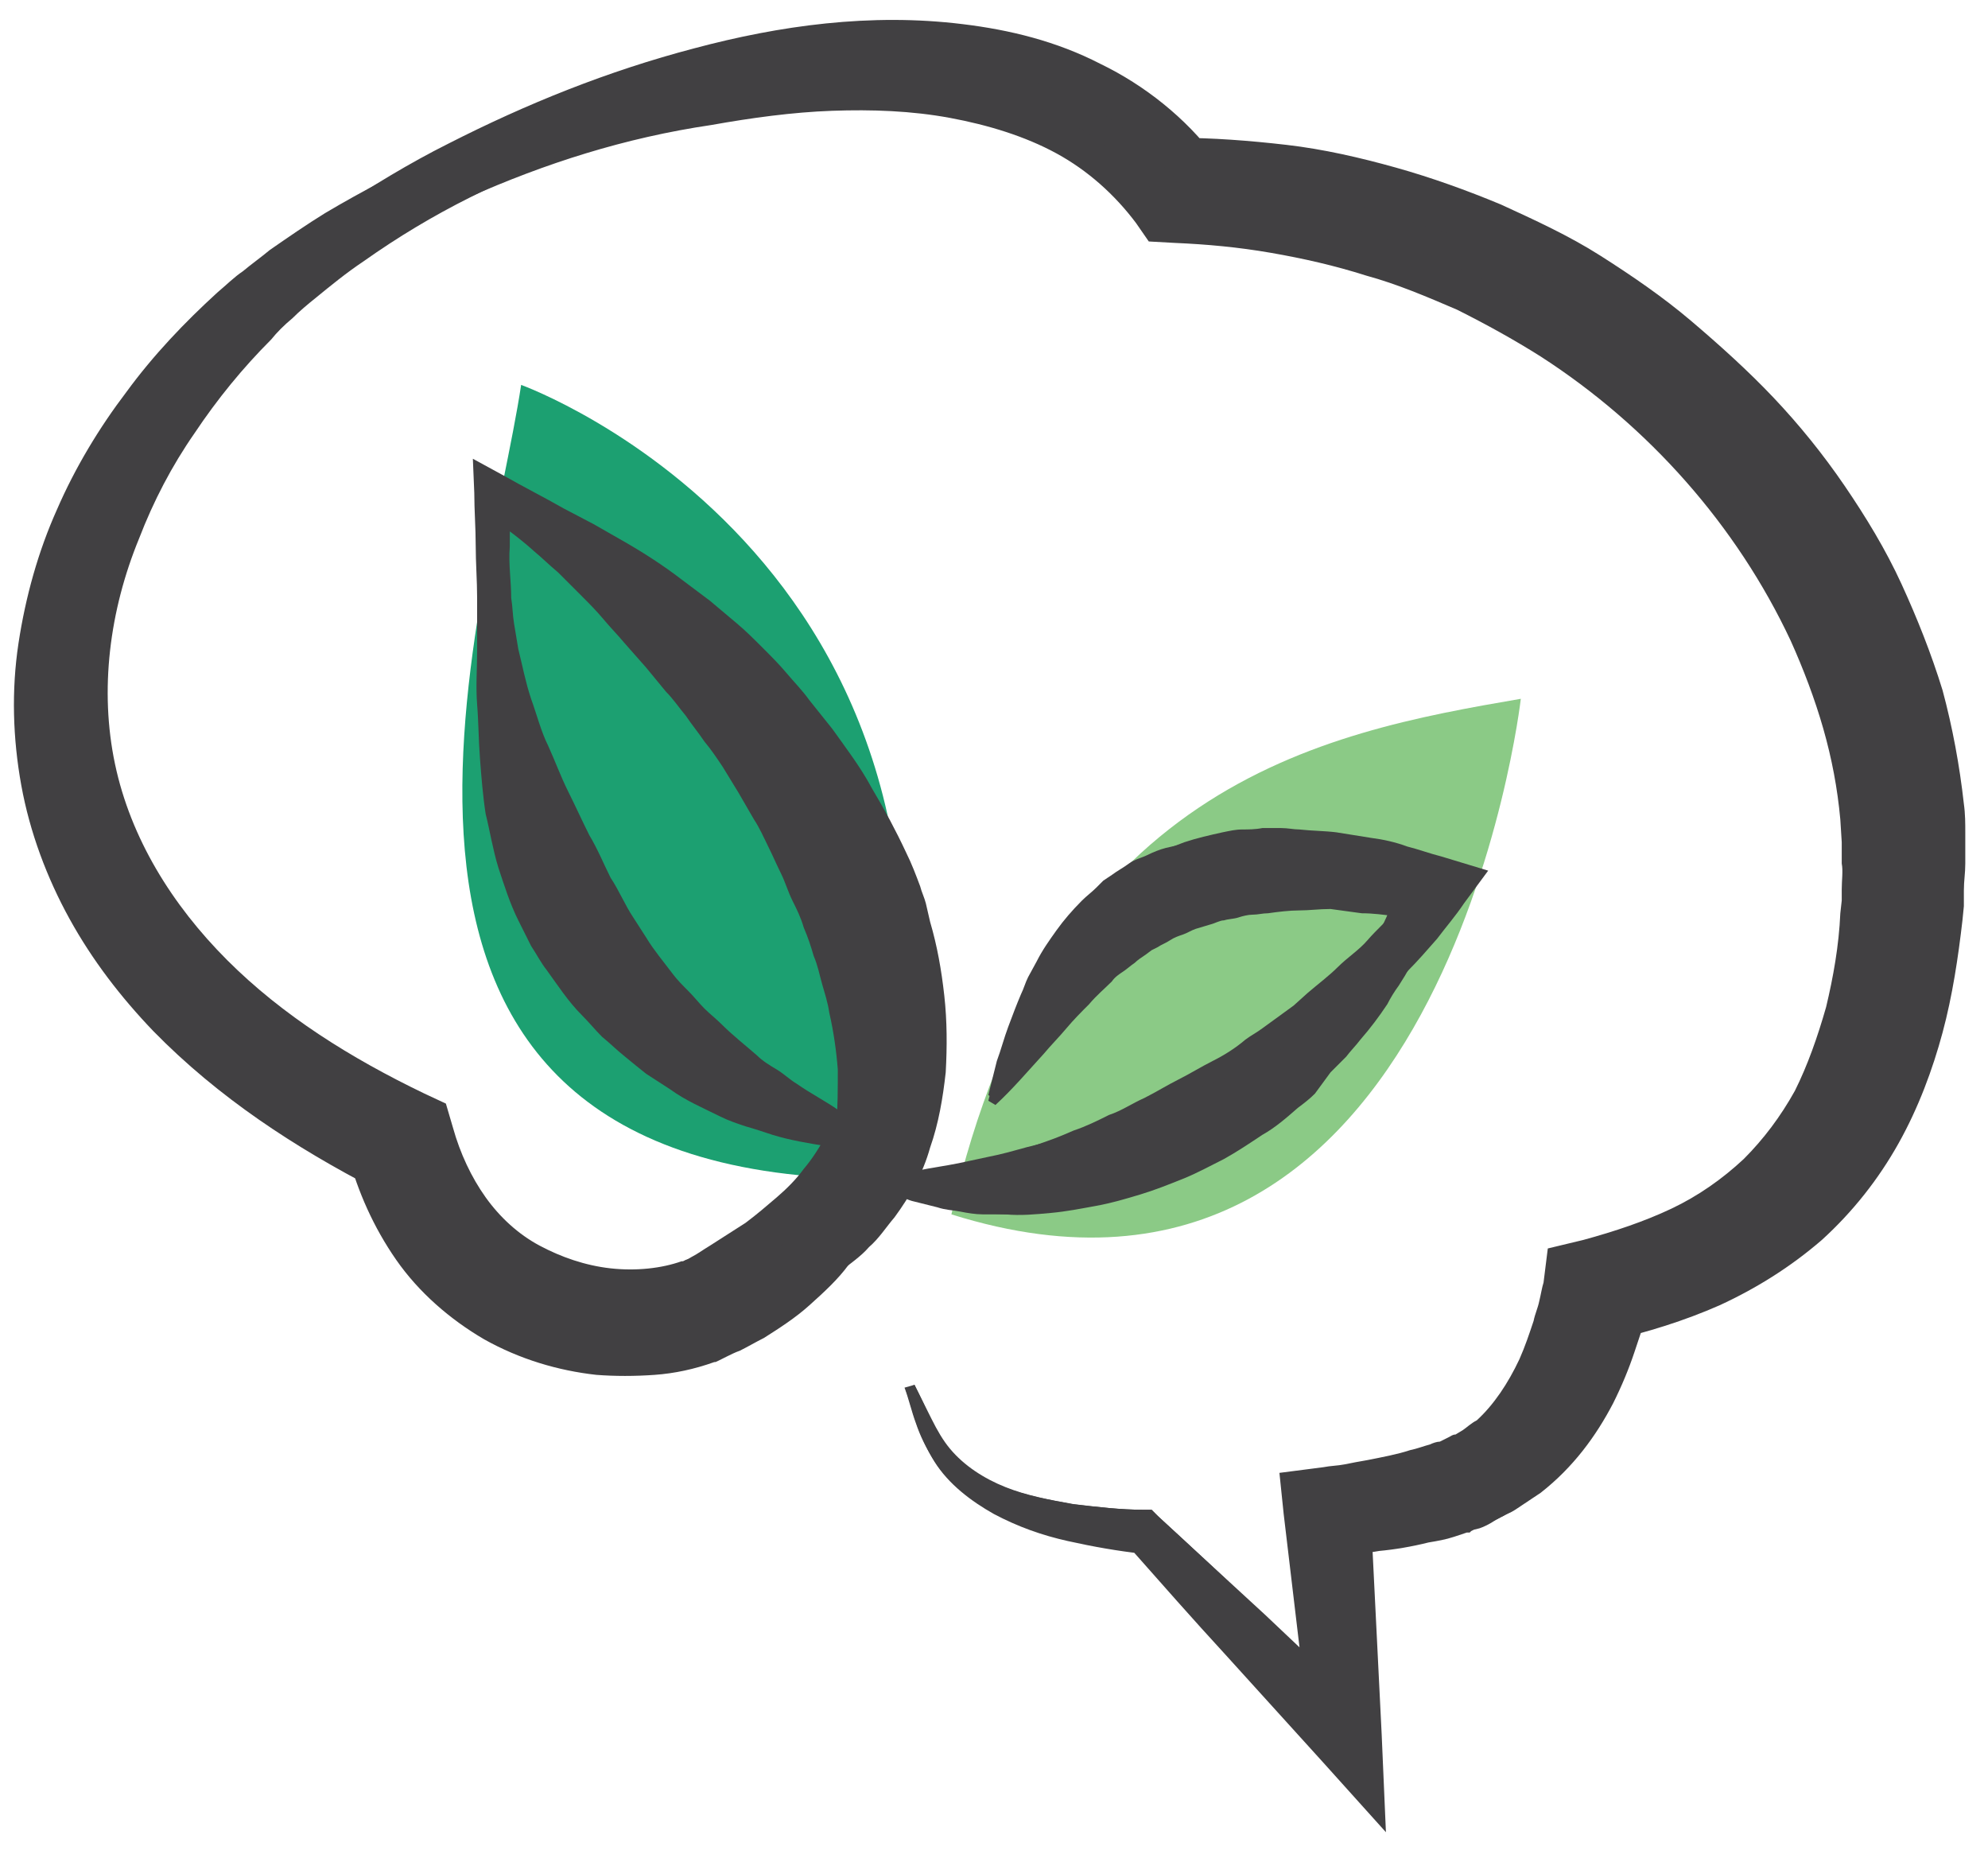 <?xml version="1.0" encoding="utf-8"?>
<!-- Generator: Adobe Illustrator 19.2.0, SVG Export Plug-In . SVG Version: 6.00 Build 0)  -->
<svg version="1.1" id="Layer_1" xmlns="http://www.w3.org/2000/svg" xmlns:xlink="http://www.w3.org/1999/xlink" x="0px" y="0px"
	 viewBox="0 0 140 130.8" style="enable-background:new 0 0 140 130.8;" xml:space="preserve">
<path style="fill:#1CA071;" d="M36.7,27.1C34.3,43,20.5,83,61.7,83C72.1,39.8,36.7,27.1,36.7,27.1z"/>
<path style="fill:#8BCA86;" d="M107.1,49.2c-14,2.4-33.2,6-40.1,36.3C101.7,96.4,107.1,49.2,107.1,49.2z"/>
<g>
	<path style="fill:#414042;" d="M61.7,82.8c0.5-0.1,1-0.1,1.5-0.1c0.5,0,1-0.1,1.5-0.1c1-0.2,1.8-0.2,2.8-0.5
		c0.5-0.1,0.9-0.2,1.4-0.3l1.4-0.4c0.9-0.2,1.8-0.5,2.7-0.8c0.9-0.3,1.7-0.6,2.6-1c0.9-0.3,1.7-0.7,2.5-1.1c0.9-0.3,1.6-0.8,2.5-1.2
		c0.8-0.4,1.6-0.9,2.4-1.3c0.8-0.4,1.6-0.9,2.4-1.3c0.8-0.4,1.6-0.9,2.3-1.5c0.4-0.3,0.8-0.5,1.2-0.8l1.1-0.8l1.1-0.8l1-0.9
		c0.7-0.6,1.5-1.2,2.1-1.8c0.7-0.7,1.5-1.2,2.1-1.9c0.6-0.7,1.4-1.4,2-2.1c0.6-0.8,1.2-1.5,1.7-2.3l0.7,1.5
		c-0.8-0.2-1.5-0.4-2.3-0.6c-0.8-0.2-1.6-0.3-2.3-0.4c-0.8-0.1-1.6-0.1-2.4-0.1c-0.8,0-1.6,0.1-2.3,0.2c-0.4,0.1-0.8,0.1-1.2,0.2
		l-1.1,0.3l-1.1,0.3c-0.4,0.1-0.7,0.3-1.1,0.4c-0.7,0.3-1.4,0.5-2,0.8c-0.3,0.1-0.6,0.3-1,0.4c-0.3,0.1-0.6,0.3-0.9,0.5
		c-0.3,0.2-0.6,0.3-0.9,0.5c-0.3,0.2-0.6,0.4-0.8,0.5L81,66.5l-0.4,0.3c-0.3,0.2-0.5,0.4-0.8,0.6c-0.3,0.2-0.5,0.5-0.8,0.7
		c-0.3,0.2-0.5,0.4-0.8,0.7c-0.5,0.5-1,1-1.5,1.6c-1,1.1-2,2.3-3.1,3.5l-1.7,1.8c-0.6,0.6-1.2,1.2-1.8,1.7l-0.5-0.3
		c0.2-0.8,0.4-1.6,0.6-2.4c0.3-0.8,0.5-1.6,0.8-2.4c0.3-0.8,0.6-1.6,0.9-2.3c0.2-0.4,0.3-0.8,0.5-1.2l0.6-1.1
		c0.4-0.8,0.9-1.5,1.4-2.2c0.5-0.7,1.1-1.4,1.8-2.1c0.3-0.3,0.7-0.6,1-0.9l0.5-0.5l0.6-0.4c0.4-0.3,0.8-0.5,1.2-0.8
		c0.4-0.3,0.9-0.4,1.3-0.6c0.4-0.2,0.9-0.4,1.3-0.5c0.4-0.1,0.9-0.2,1.4-0.3c0.5-0.1,0.9-0.2,1.4-0.2l1.4-0.1c0.4,0,0.9,0,1.3,0
		l1.3,0.1c0.9,0.1,1.7,0.1,2.5,0.3c0.8,0.2,1.7,0.2,2.5,0.4c0.8,0.2,1.6,0.3,2.4,0.4c0.8,0.1,1.6,0.2,2.4,0.3
		c0.8,0.1,1.6,0.2,2.4,0.3l1.4,0.1l-0.6,1.4c-0.4,0.9-0.8,1.9-1.2,2.8c-0.4,1-0.9,1.9-1.4,2.8c-0.2,0.5-0.5,0.9-0.8,1.4
		c-0.3,0.4-0.6,0.9-0.8,1.3c-0.6,0.9-1.2,1.7-1.9,2.5c-0.3,0.4-0.7,0.8-1,1.2l-1.1,1.1L92.6,77c-0.4,0.4-0.8,0.7-1.2,1
		c-0.8,0.7-1.6,1.4-2.5,1.9c-0.9,0.6-1.8,1.2-2.7,1.7c-1,0.5-1.9,1-2.9,1.4c-1,0.4-2,0.8-3,1.1c-1,0.3-2,0.6-3.1,0.8
		c-1.1,0.2-2.1,0.4-3.2,0.5c-1.1,0.1-2.1,0.2-3.2,0.1l-1.6-0.1c-0.5,0-1.1-0.1-1.6-0.2c-0.5-0.1-1-0.1-1.6-0.3l-1.6-0.4
		c-0.5-0.1-1-0.3-1.4-0.6c-0.5-0.2-0.9-0.4-1.4-0.7L61.7,82.8z"/>
</g>
<g>
	<path style="fill:#414042;" d="M64.4,97.5c0.4,0.8,0.8,1.6,1.2,2.4c0.4,0.8,0.8,1.5,1.3,2.1c1,1.2,2.4,2.1,3.9,2.7
		c1.5,0.6,3.1,0.9,4.8,1.2c1.7,0.2,3.3,0.4,5,0.4l0.5,0l0.5,0.5c2.5,2.3,5,4.6,7.5,6.9l7.4,7l-4.2,1.9l-1.9-16l-0.3-2.9l3.1-0.4
		c0.5-0.1,1-0.1,1.5-0.2c0.5-0.1,1-0.2,1.6-0.3c1-0.2,2.1-0.4,3-0.7c0.5-0.1,1-0.3,1.4-0.4c0.2-0.1,0.5-0.2,0.7-0.2l0.1,0l0,0l0,0
		c0,0,0.1,0-0.1,0l0,0l0,0l0.2-0.1l0.4-0.2c0.2-0.1,0.3-0.2,0.5-0.2l0.5-0.3c0.3-0.2,0.6-0.5,1-0.7c1.2-1.1,2.2-2.6,3-4.3
		c0.4-0.9,0.7-1.8,1-2.7c0.1-0.5,0.3-0.9,0.4-1.4c0.1-0.4,0.2-1,0.3-1.3l0.3-2.4l2.5-0.6c2.2-0.6,4.3-1.3,6.2-2.2
		c1.9-0.9,3.6-2.1,5.1-3.5c1.4-1.4,2.6-3,3.6-4.8c0.9-1.8,1.6-3.8,2.2-5.9c0.5-2.1,0.9-4.3,1-6.6l0.1-0.9l0-0.2l0-0.1
		c0-0.1,0,0.1,0,0.1l0,0l0-0.1l0-0.5c0-0.6,0.1-1.3,0-1.8l0-1.5l-0.1-1.6c-0.2-2.2-0.6-4.3-1.2-6.4c-0.6-2.1-1.4-4.2-2.3-6.2
		c-3.8-8.1-10-15.1-17.6-20c-1.9-1.2-3.9-2.3-5.9-3.3c-2.1-0.9-4.2-1.8-6.4-2.4c-2.2-0.7-4.4-1.2-6.7-1.6c-2.3-0.4-4.5-0.6-6.8-0.7
		l-1.8-0.1l-0.9-1.3c-1.5-2-3.4-3.7-5.6-4.9c-2.2-1.2-4.8-2-7.5-2.5c-2.7-0.5-5.5-0.6-8.3-0.5c-2.8,0.1-5.7,0.5-8.5,1
		C44,9.7,38.4,11.5,33,13.9c-2.7,1.2-5.3,2.5-7.8,4c-1.3,0.8-2.5,1.6-3.6,2.4c-0.6,0.4-1.2,0.9-1.7,1.3c-0.6,0.5-1.1,1-1.7,1.4
		c-2.2,2-4.1,4.1-5.9,6.5c-1.7,2.3-3.2,4.9-4.4,7.5c-1.1,2.7-2,5.5-2.3,8.3C5.3,48.3,5.4,51.2,6,54c0.6,2.8,1.6,5.5,3.1,8
		c1.5,2.5,3.3,4.7,5.4,6.7c2.1,2,4.4,3.7,6.9,5.3c2.4,1.6,5.1,2.9,7.7,4.1l1.2,0.5l0.1,1.5c0.1,1.8,0.8,3.5,2,5
		c1.2,1.5,2.7,2.7,4.4,3.5c1.7,0.9,3.6,1.4,5.4,1.5c1.9,0.1,3.7-0.2,5.2-0.9c0.2-0.1,0.4-0.2,0.6-0.3l0.7-0.4
		c0.4-0.2,0.8-0.5,1.3-0.8c0.8-0.5,1.7-1.1,2.5-1.6c0.8-0.6,1.5-1.2,2.2-1.8c0.7-0.6,1.4-1.3,1.9-2c0.6-0.7,1.1-1.5,1.6-2.4
		c0.2-0.4,0.4-0.9,0.6-1.3c0.2-0.5,0.4-0.9,0.6-1.4c0.3-1,0.6-2,0.9-3.1c0.2-1.1,0.4-2.2,0.6-3.4l0.8-0.1c0.6,1.1,1.1,2.2,1.4,3.4
		c0.3,1.2,0.6,2.5,0.6,3.8c0,0.7,0,1.3,0,2c-0.1,0.7-0.2,1.3-0.3,2c-0.3,1.3-0.8,2.6-1.4,3.8c-0.6,1.2-1.4,2.4-2.3,3.4
		c-0.9,1-1.9,2-2.9,2.8c-1,0.8-2.1,1.5-3.3,2.1c-0.6,0.3-1.2,0.5-1.8,0.8c-0.3,0.1-0.6,0.2-0.8,0.3l-1,0.4c-2.7,1-5.6,1.2-8.3,0.8
		c-2.7-0.4-5.3-1.3-7.6-2.7c-2.3-1.4-4.3-3.2-5.8-5.5c-1.5-2.3-2.4-5.1-2.3-7.9l1.3,2c-5.4-3-10.6-6.6-14.9-11.2
		c-2.1-2.3-4-4.8-5.5-7.6c-1.5-2.8-2.6-5.8-3.1-8.9c-1.2-6.2-0.2-12.7,2.2-18.4c1.2-2.9,2.7-5.6,4.5-8.2c1.8-2.6,3.8-4.9,6-7.1
		c0.6-0.6,1.1-1.1,1.7-1.6c0.6-0.5,1.2-1.1,1.8-1.5c1.2-1,2.5-1.9,3.7-2.8c2.6-1.7,5.2-3.3,8-4.7c5.5-2.8,11.2-5.1,17.3-6.7
		c6-1.6,12.4-2.5,18.9-1.7c3.3,0.4,6.6,1.2,9.7,2.8c3.1,1.5,6,3.8,8.1,6.6l-2.8-1.4c2.6,0,5.2,0.2,7.8,0.5c2.6,0.3,5.2,0.9,7.7,1.6
		c2.5,0.7,5,1.6,7.4,2.6c2.4,1.1,4.8,2.2,7,3.6c2.2,1.4,4.4,2.9,6.4,4.6c2,1.7,4,3.5,5.8,5.4c1.8,1.9,3.5,4,5,6.2
		c1.5,2.2,2.9,4.5,4,6.9c1.1,2.4,2.1,4.9,2.9,7.5c0.7,2.6,1.2,5.3,1.5,8c0.1,0.7,0.1,1.4,0.1,2l0,2.2c0,0.7-0.1,1.2-0.1,1.9l0,0.5
		l0,0.4l0,0.2l-0.1,1c-0.3,2.6-0.7,5.3-1.4,7.9c-0.7,2.6-1.7,5.3-3.1,7.8c-1.4,2.5-3.2,4.8-5.4,6.8c-2.2,1.9-4.6,3.4-7.2,4.6
		c-2.5,1.1-5.1,1.9-7.7,2.5l2.8-3c-0.2,0.8-0.3,1.4-0.5,2c-0.2,0.6-0.4,1.2-0.6,1.8c-0.4,1.2-0.9,2.4-1.5,3.6
		c-1.2,2.3-2.8,4.5-5.1,6.3c-0.6,0.4-1.2,0.8-1.8,1.2c-0.3,0.2-0.6,0.3-1,0.5c-0.3,0.2-0.8,0.4-1.1,0.5l-0.4,0.1l-0.2,0.1l-0.2,0.1
		l-0.1,0l-0.1,0c-0.3,0.1-0.6,0.2-0.9,0.3c-0.6,0.2-1.2,0.3-1.8,0.4c-1.2,0.3-2.4,0.4-3.6,0.6c-0.6,0.1-1.2,0.1-1.8,0.2
		c-0.6,0.1-1.2,0.1-1.8,0.2l2.8-3.3l0.8,16.1l0.3,6.9l-4.5-5l-6.8-7.5c-2.3-2.5-4.5-5-6.8-7.6l1,0.5c-1.8-0.2-3.5-0.5-5.3-0.9
		c-1.8-0.4-3.5-1-5.2-1.9c-1.6-0.9-3.2-2.1-4.2-3.7c-0.5-0.8-0.9-1.7-1.2-2.5c-0.3-0.8-0.5-1.7-0.8-2.5L64.4,97.5z"/>
</g>
<g>
	<path style="fill:#414042;" d="M64.4,97.5c0.4,0.8,0.8,1.6,1.1,2.4c0.4,0.8,0.8,1.5,1.3,2.1c1,1.3,2.4,2.1,3.9,2.7
		c1.5,0.6,3.2,0.9,4.8,1.2c1.7,0.2,3.4,0.4,5.1,0.4l0.5,0l0.4,0.4c2.5,2.3,5,4.6,7.4,7l7.4,7l-3.8,1.7l-1.8-16l-0.3-2.5l2.7-0.3
		c0.5-0.1,1-0.1,1.6-0.2c0.5-0.1,1.1-0.2,1.6-0.3c1-0.2,2.1-0.4,3.1-0.7c0.5-0.1,1-0.3,1.5-0.4c0.2-0.1,0.5-0.2,0.7-0.2l0.1,0l0,0
		l0,0c0,0,0.1,0-0.1,0l0,0l0,0l0.2-0.1l0.4-0.2c0.3-0.1,0.3-0.2,0.5-0.3l0.5-0.3c0.4-0.2,0.7-0.5,1-0.8c1.3-1.1,2.4-2.7,3.2-4.4
		c0.4-0.9,0.8-1.8,1.1-2.7c0.2-0.5,0.3-1,0.4-1.4c0.1-0.5,0.2-1,0.3-1.3l0.3-2l2-0.5c2.2-0.5,4.4-1.3,6.3-2.2c2-0.9,3.8-2.1,5.3-3.5
		c1.5-1.4,2.8-3.1,3.8-5c1-1.9,1.8-3.9,2.4-6.1c0.6-2.2,1-4.4,1.2-6.8l0.1-0.9l0-0.2l0-0.1c0-0.1,0,0.1,0,0.1l0,0l0-0.1l0-0.5
		c0-0.6,0.1-1.3,0.1-1.8l0-1.6l-0.1-1.7c-0.2-2.3-0.5-4.5-1.1-6.8c-0.6-2.2-1.3-4.4-2.2-6.6c-0.9-2.1-2-4.2-3.2-6.2
		c-1.2-2-2.6-3.9-4.1-5.7c-1.5-1.8-3.2-3.5-4.9-5.1c-1.8-1.6-3.7-3-5.6-4.4c-2-1.3-4.1-2.5-6.2-3.5c-2.2-1-4.4-1.9-6.7-2.6
		c-2.3-0.7-4.6-1.3-7-1.6c-2.4-0.4-4.8-0.5-7.2-0.6l-0.5,0l-0.3-0.4c-1.7-2.3-4-4.1-6.5-5.4c-2.5-1.3-5.4-2.1-8.2-2.4
		c-5.8-0.7-11.7,0-17.4,1.5c-2.9,0.7-5.7,1.6-8.4,2.7c-2.7,1.1-5.4,2.3-8,3.6c-2.6,1.3-5.1,2.8-7.5,4.5c-1.2,0.8-2.3,1.7-3.4,2.6
		c-0.5,0.4-1.1,0.9-1.6,1.4c-0.6,0.5-1.1,1-1.5,1.5c-2,2-3.8,4.2-5.4,6.6c-1.6,2.3-2.9,4.8-3.9,7.4c-2.1,5.1-2.8,10.7-1.7,15.9
		c1.1,5.2,4,9.9,7.9,13.8c3.9,3.9,8.7,6.9,13.9,9.4l1.5,0.7l0.5,1.7c0.5,1.8,1.3,3.5,2.3,4.9c1,1.4,2.3,2.6,3.8,3.4
		c1.5,0.8,3.2,1.4,5,1.6c1.8,0.2,3.6,0,5-0.5c0,0,0.1,0,0.1,0l0.2-0.1l0.4-0.1c0.3-0.1,0.5-0.2,0.7-0.3c0.4-0.2,0.9-0.4,1.3-0.6
		c0.9-0.4,1.7-0.9,2.5-1.3c0.8-0.5,1.5-1.1,2.2-1.7c0.7-0.6,1.4-1.3,1.9-2c0.6-0.8,1.1-1.6,1.5-2.4c0.4-0.9,0.8-1.8,1.1-2.8
		c0.3-1,0.6-2,0.7-3.1c0.2-1.1,0.3-2.2,0.4-3.4l0.7-0.1c1,2.1,1.7,4.5,1.7,7c0.1,1.3,0,2.5-0.3,3.8c-0.2,1.3-0.6,2.6-1.2,3.8
		c-0.6,1.2-1.2,2.4-2.1,3.5c-0.8,1.1-1.8,2-2.8,2.9c-1,0.9-2.1,1.6-3.2,2.3c-0.6,0.3-1.1,0.6-1.7,0.9c-0.3,0.1-0.7,0.3-0.9,0.4
		l-0.4,0.2l-0.2,0.1c-0.2,0.1-0.2,0.1-0.3,0.1c-1.4,0.5-2.8,0.8-4.2,0.9c-1.4,0.1-2.8,0.1-4.1,0c-2.7-0.3-5.4-1.1-7.9-2.5
		c-2.4-1.4-4.6-3.3-6.2-5.6c-1.6-2.3-2.7-4.8-3.4-7.4l1.9,2.4c-5.6-2.9-11-6.4-15.6-11.1c-2.3-2.4-4.3-5-5.9-7.9
		c-1.6-2.9-2.8-6.1-3.4-9.4c-0.6-3.3-0.7-6.7-0.2-10c0.5-3.3,1.4-6.5,2.7-9.4c1.3-3,3-5.8,4.9-8.3c1.9-2.6,4.1-4.9,6.4-7
		c0.6-0.5,1.2-1.1,1.8-1.5c0.6-0.5,1.3-1,1.9-1.5c1.3-0.9,2.6-1.8,3.9-2.6c2.7-1.6,5.4-3,8.3-4.3c5.6-2.5,11.5-4.4,17.5-5.6
		c3-0.6,6.1-1,9.1-1.2c3.1-0.2,6.2-0.1,9.3,0.4c3.1,0.5,6.1,1.4,8.9,2.8c2.8,1.5,5.3,3.5,7.2,6.1l-0.8-0.4c2.5,0.1,5,0.2,7.5,0.6
		c2.5,0.3,4.9,0.9,7.3,1.5c2.4,0.7,4.8,1.5,7.1,2.5c2.3,1,4.6,2.1,6.7,3.4c2.2,1.3,4.3,2.7,6.2,4.3c2,1.6,3.9,3.3,5.6,5.1
		c1.8,1.8,3.4,3.8,4.9,5.9c1.5,2.1,2.9,4.2,4,6.6c1.2,2.3,2.2,4.7,3,7.2c0.8,2.5,1.3,5,1.7,7.7c0.1,0.7,0.1,1.3,0.2,2l0.1,2.1
		c0,0.7,0,1.2,0,1.9l0,0.5l0,0.3l0,0.2l-0.1,1c-0.2,2.6-0.6,5.2-1.2,7.7c-0.6,2.6-1.5,5.1-2.9,7.6c-1.3,2.4-3,4.7-5.1,6.6
		c-2.1,1.9-4.5,3.4-6.9,4.5c-2.5,1.1-5,1.9-7.6,2.5l2.3-2.5c-0.1,0.8-0.3,1.3-0.4,1.9c-0.2,0.6-0.4,1.2-0.6,1.8
		c-0.4,1.2-0.9,2.3-1.5,3.5c-1.2,2.3-2.7,4.5-4.9,6.2c-0.5,0.4-1.1,0.8-1.7,1.2c-0.3,0.2-0.6,0.3-0.9,0.5c-0.3,0.2-0.7,0.4-1,0.5
		l-0.4,0.1l-0.2,0.1l-0.1,0.1l-0.1,0l-0.1,0c-0.3,0.1-0.6,0.2-0.9,0.3c-0.6,0.2-1.2,0.3-1.8,0.4c-1.2,0.3-2.4,0.5-3.5,0.6
		c-0.6,0.1-1.2,0.2-1.8,0.2c-0.6,0.1-1.2,0.1-1.8,0.2L96,106l0.9,16.1l0.4,6.2l-4.1-4.5l-6.9-7.5c-2.3-2.5-4.6-5-6.8-7.5l0.9,0.4
		c-1.8-0.2-3.5-0.5-5.3-0.9c-1.8-0.4-3.5-1-5.2-1.9c-1.6-0.9-3.2-2.1-4.2-3.7c-0.5-0.8-0.9-1.6-1.2-2.5c-0.3-0.8-0.5-1.7-0.8-2.5
		L64.4,97.5z"/>
</g>
<g>
	<path style="fill:#414042;" d="M61.7,82.8c0.5-0.1,1-0.1,1.5-0.2c0.5,0,1-0.1,1.5-0.2c1-0.2,1.8-0.3,2.8-0.5l1.4-0.3
		c0.5-0.1,0.9-0.2,1.4-0.3c0.9-0.2,1.8-0.5,2.7-0.7c0.9-0.2,1.8-0.6,2.6-0.8c0.9-0.2,1.7-0.7,2.6-0.9c0.9-0.3,1.7-0.7,2.6-1
		c0.9-0.3,1.8-0.6,2.7-0.9c0.9-0.3,1.8-0.7,2.7-1c0.9-0.3,1.8-0.8,2.6-1.3c0.4-0.2,0.9-0.5,1.3-0.7c0.4-0.3,0.8-0.6,1.2-0.9
		c0.4-0.3,0.8-0.6,1.1-0.9c0.4-0.3,0.7-0.7,1-1c0.7-0.7,1.3-1.4,1.8-2.2c0.3-0.4,0.5-0.8,0.8-1.2c0.3-0.4,0.5-0.8,0.7-1.3
		c0.4-0.9,0.9-1.7,1.2-2.6c0.3-0.9,0.7-1.8,1-2.6l1.6,3.3c-0.8,0-1.6-0.1-2.3-0.1c-0.8-0.1-1.5-0.2-2.3-0.2L93.7,64
		c-0.8,0-1.5,0.1-2.2,0.1c-0.7,0-1.5,0.1-2.2,0.2c-0.4,0-0.7,0.1-1.1,0.1c-0.3,0-0.7,0.1-1,0.2c-0.3,0.1-0.7,0.1-1,0.2
		c-0.3,0-0.6,0.2-1,0.3l-1,0.3c-0.3,0.1-0.6,0.3-0.9,0.4c-0.3,0.1-0.6,0.2-0.9,0.4c-0.3,0.2-0.6,0.3-0.9,0.5l-0.4,0.2l-0.4,0.3
		c-0.3,0.2-0.6,0.4-0.8,0.6c-0.3,0.2-0.5,0.4-0.8,0.6c-0.3,0.2-0.6,0.4-0.8,0.7c-0.5,0.5-1.1,1-1.6,1.6c-0.5,0.5-1.1,1.1-1.6,1.7
		c-0.5,0.6-1.1,1.2-1.6,1.8c-1.1,1.2-2.2,2.5-3.4,3.6l-0.5-0.3c0.2-0.8,0.4-1.6,0.7-2.4c0.3-0.8,0.5-1.6,0.8-2.3
		c0.3-0.8,0.6-1.6,0.9-2.3c0.3-0.8,0.7-1.5,1.1-2.3c0.4-0.8,0.9-1.5,1.4-2.3c0.5-0.7,1.1-1.4,1.7-2.1c0.3-0.3,0.7-0.7,1-1l0.5-0.5
		l0.6-0.4c0.4-0.3,0.8-0.6,1.2-0.8c0.4-0.3,0.8-0.5,1.3-0.7c0.4-0.2,0.9-0.4,1.3-0.6l1.3-0.5c0.9-0.3,1.8-0.5,2.7-0.7
		c0.5-0.1,0.9-0.2,1.4-0.2c0.4,0,0.9,0,1.4-0.1l1.3,0c0.5,0,0.9,0.1,1.3,0.1c0.9,0.1,1.8,0.1,2.6,0.2l2.5,0.4
		c0.8,0.1,1.7,0.3,2.5,0.6c0.8,0.2,1.6,0.5,2.4,0.7l3.3,1l-1.7,2.3c-0.6,0.9-1.3,1.7-1.9,2.5c-0.7,0.8-1.4,1.6-2.1,2.3
		c-0.7,0.8-1.5,1.5-2.2,2.2c-0.7,0.7-1.5,1.4-2.2,2.1l-1.1,1.1c-0.4,0.3-0.8,0.7-1.1,1c-0.4,0.3-0.7,0.7-1.1,1.1l-1.1,1
		c-0.7,0.7-1.5,1.5-2.3,2.1c-0.8,0.7-1.6,1.4-2.4,2C84.8,81.4,84,82,83,82.5c-0.9,0.5-1.9,1-2.9,1.3c-1,0.3-2,0.7-3,0.9
		c-1,0.2-2.1,0.5-3.1,0.6c-1.1,0.1-2.1,0.2-3.2,0.2c-0.5,0-1.1,0-1.6,0c-0.5,0-1.1-0.1-1.6-0.2c-0.5-0.1-1-0.1-1.6-0.3l-1.6-0.4
		c-0.5-0.1-1-0.4-1.4-0.6c-0.5-0.2-0.9-0.5-1.4-0.7L61.7,82.8z"/>
</g>
<g>
	<path style="fill:#414042;" d="M49.1,91.6c0.7-0.4,1.5-0.7,2.1-1.1c0.6-0.4,1.2-0.7,1.8-1.2c0.3-0.2,0.6-0.4,0.9-0.7l0.8-0.7
		c0.3-0.2,0.5-0.5,0.7-0.7c0.2-0.3,0.5-0.5,0.7-0.8c0.8-1.1,1.4-2.2,1.9-3.4c0.4-1.2,0.8-2.5,0.9-3.8C59,78,59,76.6,59,75.3
		c-0.1-1.3-0.3-2.7-0.6-4c-0.1-0.7-0.3-1.3-0.5-2c-0.2-0.7-0.3-1.3-0.6-2c-0.2-0.7-0.4-1.3-0.7-2c-0.2-0.7-0.5-1.3-0.8-1.9
		c-0.3-0.6-0.5-1.3-0.8-1.9c-0.3-0.6-0.6-1.3-0.9-1.9c-0.3-0.6-0.6-1.3-1-1.9l-1.1-1.9L50.9,54c-0.4-0.6-0.8-1.2-1.3-1.8
		c-0.4-0.6-0.9-1.2-1.3-1.8c-0.5-0.6-0.9-1.2-1.4-1.7L45.5,47l-1.5-1.7c-0.5-0.6-1-1.1-1.5-1.7c-0.5-0.6-1-1.1-1.6-1.7l-1.6-1.6
		c-0.6-0.5-1.1-1-1.7-1.5c-1.1-1-2.4-1.9-3.6-2.8l2-1.1c-0.1,1.2-0.1,2.4-0.1,3.6c-0.1,1.2,0.1,2.4,0.1,3.6c0.1,0.6,0.1,1.2,0.2,1.8
		c0.1,0.6,0.2,1.2,0.3,1.8c0.3,1.2,0.5,2.3,0.9,3.5c0.4,1.1,0.7,2.3,1.2,3.3c0.5,1.1,0.9,2.2,1.4,3.2c0.5,1,1,2.1,1.5,3.1
		c0.6,1,1,2,1.5,3c0.6,0.9,1,1.9,1.6,2.8l0.9,1.4c0.3,0.5,0.6,0.9,0.9,1.3c0.3,0.4,0.7,0.9,1,1.3c0.3,0.4,0.7,0.8,1.1,1.2
		c0.4,0.4,0.7,0.8,1.1,1.2c0.4,0.4,0.8,0.7,1.2,1.1c0.8,0.8,1.7,1.5,2.5,2.2c0.4,0.4,0.9,0.7,1.4,1c0.5,0.3,0.9,0.7,1.4,1
		c1,0.7,2,1.2,3,1.9c1,0.6,2.1,1.2,3.2,1.9L62,80.9c-1.3,0-2.5-0.1-3.8-0.2c-1.2-0.2-2.5-0.4-3.8-0.8c-0.6-0.2-1.2-0.4-1.9-0.6
		c-0.6-0.2-1.2-0.4-1.8-0.7c-1.2-0.6-2.4-1.1-3.5-1.9c-0.6-0.4-1.1-0.7-1.7-1.1c-0.5-0.4-1-0.8-1.6-1.3c-0.5-0.4-1-0.9-1.5-1.3
		c-0.5-0.5-0.9-1-1.4-1.5c-1-1-1.7-2.1-2.5-3.2c-0.4-0.5-0.7-1.1-1.1-1.7c-0.3-0.6-0.6-1.2-0.9-1.8c-0.6-1.2-1-2.5-1.4-3.7
		c-0.4-1.3-0.6-2.6-0.9-3.8c-0.2-1.3-0.3-2.6-0.4-3.9c-0.1-1.3-0.1-2.6-0.2-3.8c-0.1-1.3,0-2.5,0-3.8c0-1.2,0-2.5,0-3.7
		c0-1.2-0.1-2.5-0.1-3.7c0-1.2-0.1-2.5-0.1-3.7l-0.1-2.4l2.2,1.2c1.4,0.8,2.8,1.5,4.2,2.3l2.1,1.1l2.1,1.2c1.4,0.8,2.8,1.7,4.1,2.7
		l2,1.5c0.6,0.5,1.3,1.1,1.9,1.6c0.6,0.5,1.2,1.1,1.8,1.7c0.6,0.6,1.2,1.2,1.7,1.8c0.5,0.6,1.1,1.2,1.6,1.9l1.6,2
		c1,1.4,2,2.7,2.8,4.2c0.9,1.5,1.7,3,2.4,4.5c0.4,0.8,0.7,1.6,1,2.4c0.1,0.4,0.3,0.8,0.4,1.2l0.3,1.3c0.5,1.7,0.8,3.4,1,5.2
		c0.2,1.8,0.2,3.6,0.1,5.4c-0.2,1.8-0.5,3.6-1.1,5.3c-0.5,1.8-1.4,3.4-2.5,4.9c-0.6,0.7-1.1,1.5-1.8,2.1c-0.6,0.7-1.4,1.2-2.1,1.8
		c-1.5,1-3.1,1.8-4.8,2.2c-0.8,0.3-1.7,0.3-2.5,0.5c-0.4,0.1-0.8,0-1.2,0l-1.2,0L49.1,91.6z"/>
</g>
</svg>
